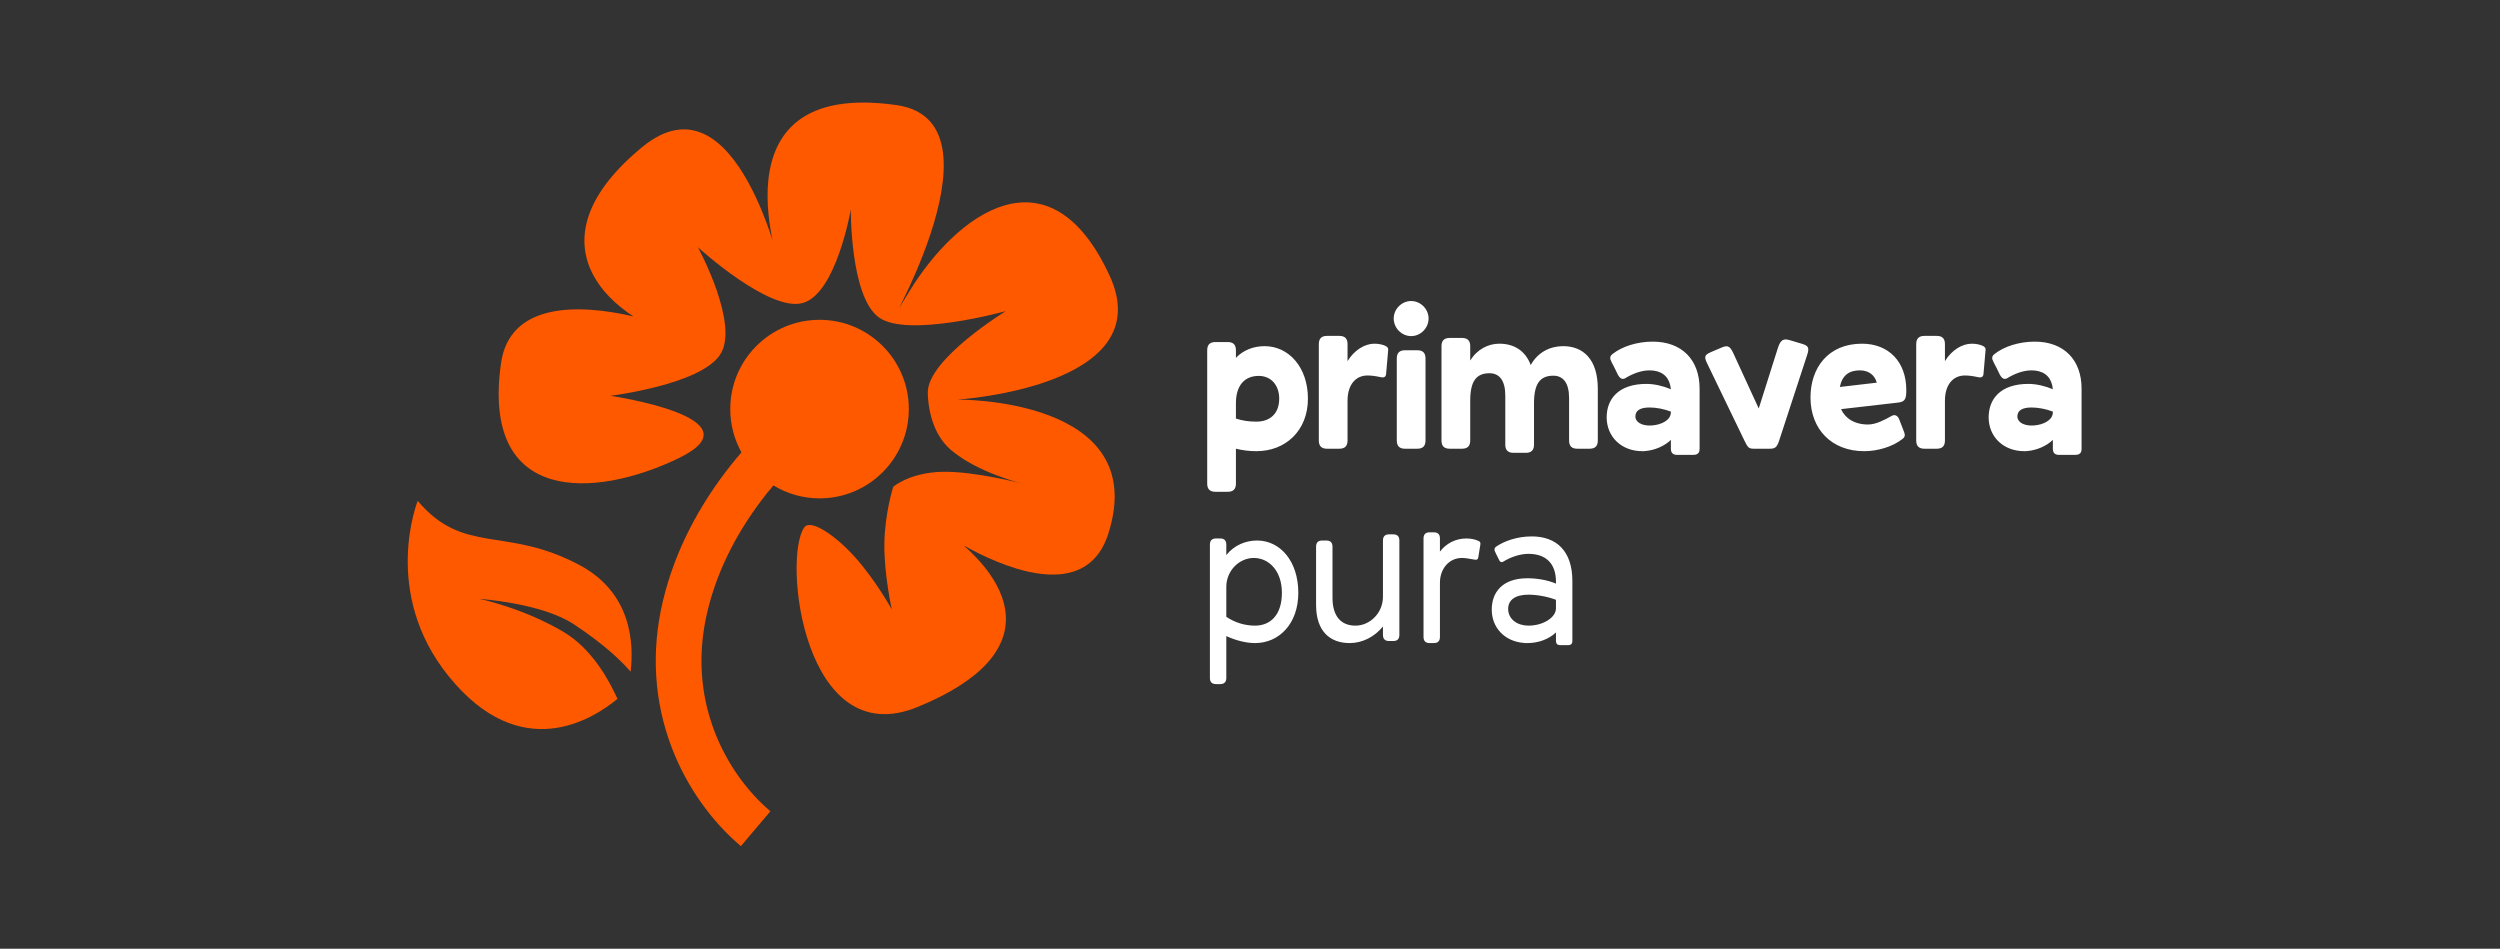 <svg width="390" height="148" viewBox="0 0 390 148" fill="none" xmlns="http://www.w3.org/2000/svg">
<rect x="0" y="0" width="390" height="148" fill="#333333" stroke="none"/>
<path d="M127.848 49.891C120.157 49.891 113.921 56.127 113.921 63.819C113.921 66.272 114.56 68.568 115.674 70.571C115.145 71.188 114.614 71.808 114.099 72.457C109.059 78.803 105.321 85.868 103.455 93.59C101.484 101.741 102.083 109.616 104.851 116.773C107.204 122.855 111.059 128.177 115.577 132L120.182 126.555C116.561 123.492 113.414 119.146 111.499 114.195C109.246 108.37 108.762 101.976 110.385 95.261C111.987 88.632 115.248 82.478 119.685 76.892C120.003 76.491 120.334 76.113 120.658 75.725C122.759 76.996 125.214 77.746 127.848 77.746C135.54 77.746 141.776 71.51 141.776 63.819C141.776 56.127 135.54 49.891 127.848 49.891Z" fill="#FF5900"/>
<path d="M125.471 82.269C122.037 87.106 125.392 117.556 143.14 110.292C163.854 101.813 158.118 89.932 146.16 81.885C134.202 73.837 167.051 101.54 172.891 83.274C179.706 61.955 149.317 62.339 149.317 62.339C149.317 62.339 181.146 60.368 173.085 42.968C163.676 22.659 149.273 33.275 141.776 45.586C134.278 57.897 158.834 19.084 139.848 16.393C110.309 12.205 122.037 42.877 122.037 42.877C122.037 42.877 115.015 10.764 100.196 22.936C82.9 37.143 93.391 49.013 107.19 53.179C120.989 57.345 80.829 37.693 78.155 56.682C75.034 78.847 92.893 77.749 105.872 71.478C118.851 65.208 95.221 61.742 95.221 61.742C95.221 61.742 109.144 60.048 112.311 55.372C115.479 50.695 108.868 38.562 108.868 38.562C108.868 38.562 120.009 48.759 125.246 47.263C130.483 45.766 132.729 32.653 132.729 32.653C132.729 32.653 132.6 46.231 137.09 49.506C141.58 52.781 156.918 48.53 156.918 48.53C156.918 48.53 144.689 56.012 144.734 61.25C144.753 63.383 145.367 67.628 148.293 70.144C152.552 73.808 159.629 75.477 159.629 75.477C159.629 75.477 152.048 73.486 146.977 73.602C141.906 73.717 139.345 75.94 139.345 75.94C139.345 75.94 138.019 80.065 137.964 84.85C137.909 89.636 139.124 95.08 139.124 95.08C139.124 95.08 136.597 90.482 133.312 86.841C130.239 83.435 126.429 80.92 125.471 82.269Z" fill="#FF5900"/>
<path d="M65.162 78.135C65.162 78.135 59.423 92.435 69.994 105.495C81.226 119.37 92.454 112.224 96.327 109.023C95.09 106.263 92.406 101.251 87.948 98.599C81.656 94.855 74.818 93.427 74.818 93.427C74.818 93.427 84.498 94.068 89.503 97.375C94.543 100.706 97.096 103.298 98.373 104.789C98.885 100.519 98.623 92.522 90.405 88.148C78.877 82.012 72.37 86.669 65.162 78.135Z" fill="#FF5900"/>
<path d="M192.804 75.44C192.804 76.304 192.388 76.72 191.524 76.72H189.604C188.74 76.72 188.324 76.304 188.324 75.44V54.64C188.324 53.776 188.74 53.36 189.604 53.36H191.524C192.388 53.36 192.804 53.776 192.804 54.64V55.824C193.924 54.64 195.524 54 197.284 54C200.996 54 204.036 57.232 204.036 62.192C204.036 67.216 200.516 70.384 196.004 70.384C194.916 70.384 193.86 70.256 192.804 70V75.44ZM196.004 65.776C198.052 65.776 199.556 64.592 199.556 62.192C199.556 60.112 198.308 58.64 196.356 58.64C194.116 58.64 192.804 60.176 192.804 62.896V65.296C193.764 65.616 194.788 65.776 196.004 65.776ZM210.217 68.72C210.217 69.584 209.801 70 208.937 70H207.017C206.153 70 205.737 69.584 205.737 68.72V53.68C205.737 52.816 206.153 52.4 207.017 52.4H208.937C209.801 52.4 210.217 52.816 210.217 53.68V56.336C211.273 54.608 212.905 53.616 214.409 53.616C215.113 53.616 215.849 53.776 216.265 54.032C216.521 54.192 216.585 54.416 216.553 54.64L216.233 58.32C216.201 58.8 215.913 58.96 215.369 58.832C214.473 58.64 213.865 58.576 213.321 58.576C211.561 58.576 210.217 59.92 210.217 62.512V68.72ZM220.139 52.432C218.667 52.432 217.419 51.184 217.419 49.68C217.419 48.208 218.667 46.96 220.139 46.96C221.611 46.96 222.859 48.208 222.859 49.68C222.859 51.184 221.611 52.432 220.139 52.432ZM222.379 68.72C222.379 69.584 221.963 70 221.099 70H219.179C218.315 70 217.899 69.584 217.899 68.72V55.92C217.899 55.056 218.315 54.64 219.179 54.64H221.099C221.963 54.64 222.379 55.056 222.379 55.92V68.72ZM239.306 69.36C239.306 70.224 238.89 70.64 238.026 70.64H236.106C235.242 70.64 234.826 70.224 234.826 69.36V61.712C234.826 59.344 233.898 58.224 232.362 58.224C230.25 58.224 229.354 59.536 229.354 62.512V68.72C229.354 69.584 228.938 70 228.074 70H226.154C225.29 70 224.874 69.584 224.874 68.72V54C224.874 53.136 225.29 52.72 226.154 52.72H228.074C228.938 52.72 229.354 53.136 229.354 54V56.24C230.442 54.48 232.17 53.616 233.898 53.616C236.106 53.616 237.93 54.64 238.794 56.944C239.914 54.928 241.834 54 243.85 54C246.954 54 249.258 56.016 249.258 60.656V68.72C249.258 69.584 248.842 70 247.978 70H246.058C245.194 70 244.778 69.584 244.778 68.72V62.096C244.778 59.728 243.85 58.608 242.314 58.608C240.202 58.608 239.306 59.92 239.306 62.896V69.36ZM264.177 70.96H261.617C260.977 70.96 260.657 70.64 260.657 70V68.624C259.665 69.584 258.161 70.224 256.753 70.352C256.561 70.384 256.369 70.384 256.209 70.384C252.913 70.384 250.641 68.112 250.641 65.104C250.641 62.32 252.401 59.888 256.849 59.888C258.065 59.888 259.441 60.208 260.657 60.72C260.625 60.496 260.593 60.304 260.561 60.112C260.209 58.576 259.057 57.776 257.329 57.776C256.145 57.776 254.801 58.224 253.553 58.992C253.073 59.28 252.689 59.024 252.369 58.416L251.921 57.488L251.441 56.56C251.345 56.368 251.281 56.208 251.217 56.048C251.153 55.728 251.217 55.472 251.569 55.216C253.073 54.032 255.409 53.296 257.841 53.296C262.321 53.296 265.137 56.08 265.137 60.624V70C265.137 70.224 265.105 70.384 265.041 70.544C264.881 70.832 264.593 70.96 264.177 70.96ZM257.329 66.384C258.641 66.384 260.113 65.872 260.529 64.912C260.625 64.72 260.657 64.528 260.657 64.336V64.208C259.569 63.792 258.353 63.568 257.329 63.568C255.857 63.568 255.121 64.048 255.121 64.976C255.121 65.872 256.145 66.384 257.329 66.384ZM276.059 70H273.627C272.827 70 272.667 69.84 272.155 68.784L266.267 56.592C265.755 55.504 266.011 55.312 267.131 54.832L268.635 54.192C269.691 53.744 269.979 54.16 270.555 55.44L274.363 63.728L277.339 54.32C277.755 53.04 278.171 52.752 279.227 53.072L281.051 53.616C282.171 53.936 282.267 54.288 281.915 55.376L277.531 68.784C277.179 69.84 276.859 70 276.059 70ZM290.821 70.384C285.733 70.384 282.437 66.96 282.437 62C282.437 57.424 285.157 53.616 290.469 53.616C294.597 53.616 297.381 56.4 297.381 60.848C297.381 62.128 297.253 62.672 296.133 62.8L287.205 63.824C287.845 65.232 289.253 66.224 291.429 66.224C292.645 66.224 294.021 65.488 295.109 64.88C295.589 64.592 296.069 64.848 296.293 65.456L296.933 67.12C297.157 67.728 297.317 68.048 296.805 68.464C295.237 69.712 292.869 70.384 290.821 70.384ZM290.149 57.776C288.485 57.776 287.397 58.512 287.013 60.368L292.773 59.696C292.485 58.544 291.525 57.776 290.149 57.776ZM303.41 68.72C303.41 69.584 302.994 70 302.13 70H300.21C299.346 70 298.93 69.584 298.93 68.72V53.68C298.93 52.816 299.346 52.4 300.21 52.4H302.13C302.994 52.4 303.41 52.816 303.41 53.68V56.336C304.466 54.608 306.098 53.616 307.602 53.616C308.306 53.616 309.042 53.776 309.458 54.032C309.714 54.192 309.778 54.416 309.746 54.64L309.426 58.32C309.394 58.8 309.106 58.96 308.562 58.832C307.666 58.64 307.058 58.576 306.514 58.576C304.754 58.576 303.41 59.92 303.41 62.512V68.72ZM323.765 70.96H321.205C320.565 70.96 320.245 70.64 320.245 70V68.624C319.253 69.584 317.749 70.224 316.341 70.352C316.149 70.384 315.957 70.384 315.797 70.384C312.501 70.384 310.229 68.112 310.229 65.104C310.229 62.32 311.989 59.888 316.437 59.888C317.653 59.888 319.029 60.208 320.245 60.72C320.213 60.496 320.181 60.304 320.149 60.112C319.797 58.576 318.645 57.776 316.917 57.776C315.733 57.776 314.389 58.224 313.141 58.992C312.661 59.28 312.277 59.024 311.957 58.416L311.509 57.488L311.029 56.56C310.933 56.368 310.869 56.208 310.805 56.048C310.741 55.728 310.805 55.472 311.157 55.216C312.661 54.032 314.997 53.296 317.429 53.296C321.909 53.296 324.725 56.08 324.725 60.624V70C324.725 70.224 324.693 70.384 324.629 70.544C324.469 70.832 324.181 70.96 323.765 70.96ZM316.917 66.384C318.229 66.384 319.701 65.872 320.117 64.912C320.213 64.72 320.245 64.528 320.245 64.336V64.208C319.157 63.792 317.941 63.568 316.917 63.568C315.445 63.568 314.709 64.048 314.709 64.976C314.709 65.872 315.733 66.384 316.917 66.384Z" fill="white"/>
<path d="M191.305 105.76C191.305 106.4 190.985 106.72 190.345 106.72H189.705C189.065 106.72 188.745 106.4 188.745 105.76V84.96C188.745 84.32 189.065 84 189.705 84H190.345C190.985 84 191.305 84.32 191.305 84.96V86.592C192.521 85.056 194.313 84.32 196.105 84.32C199.689 84.32 202.537 87.52 202.537 92.48C202.537 97.28 199.561 100.32 195.785 100.32C194.377 100.32 192.777 99.904 191.305 99.232V105.76ZM195.785 97.6C198.185 97.6 199.977 95.936 199.977 92.48C199.977 88.992 197.897 87.04 195.593 87.04C193.353 87.04 191.305 88.992 191.305 91.552V96.224C192.681 97.152 194.249 97.6 195.785 97.6ZM215.741 99.04V97.728C214.461 99.328 212.541 100.32 210.557 100.32C207.517 100.32 205.309 98.528 205.309 94.368V85.28C205.309 84.64 205.629 84.32 206.269 84.32H206.909C207.549 84.32 207.869 84.64 207.869 85.28V93.248C207.869 96.192 209.245 97.6 211.453 97.6C213.693 97.6 215.741 95.648 215.741 93.088V84.32C215.741 83.68 216.061 83.36 216.701 83.36H217.341C217.981 83.36 218.301 83.68 218.301 84.32V99.04C218.301 99.68 217.981 100 217.341 100H216.701C216.061 100 215.741 99.68 215.741 99.04ZM224.63 99.36C224.63 100 224.31 100.32 223.67 100.32H223.03C222.39 100.32 222.07 100 222.07 99.36V84C222.07 83.36 222.39 83.04 223.03 83.04H223.67C224.31 83.04 224.63 83.36 224.63 84V86.048C225.622 84.768 227.062 84 228.79 84C229.526 84 230.294 84.192 230.71 84.416C230.934 84.544 230.966 84.672 230.934 84.96L230.614 86.944C230.55 87.328 230.326 87.36 230.006 87.296C229.11 87.136 228.534 87.04 228.054 87.04C226.102 87.04 224.63 88.672 224.63 90.912V99.36ZM244.649 100.64H243.369C242.953 100.64 242.729 100.416 242.729 100V98.656C241.673 99.68 240.041 100.32 238.281 100.32C238.057 100.32 237.833 100.32 237.641 100.288C234.697 100.032 232.713 97.888 232.713 95.104C232.713 92.48 234.281 90.208 238.281 90.208C239.721 90.208 241.353 90.464 242.729 91.04V90.752C242.729 87.872 241.129 86.4 238.441 86.4C237.193 86.4 235.753 86.848 234.505 87.616C234.249 87.776 234.025 87.68 233.897 87.424L233.417 86.464C233.353 86.304 233.257 86.144 233.193 85.984C233.065 85.696 233.161 85.44 233.385 85.28C234.697 84.384 236.713 83.68 238.953 83.68C242.857 83.68 245.289 86.016 245.289 90.624V100C245.289 100.416 245.065 100.64 244.649 100.64ZM238.441 97.6C240.745 97.6 242.729 96.32 242.729 94.912V93.568C241.385 93.056 239.753 92.768 238.441 92.768C236.329 92.768 235.273 93.632 235.273 94.976C235.273 96.64 236.745 97.6 238.441 97.6Z" fill="white"/>
</svg>
